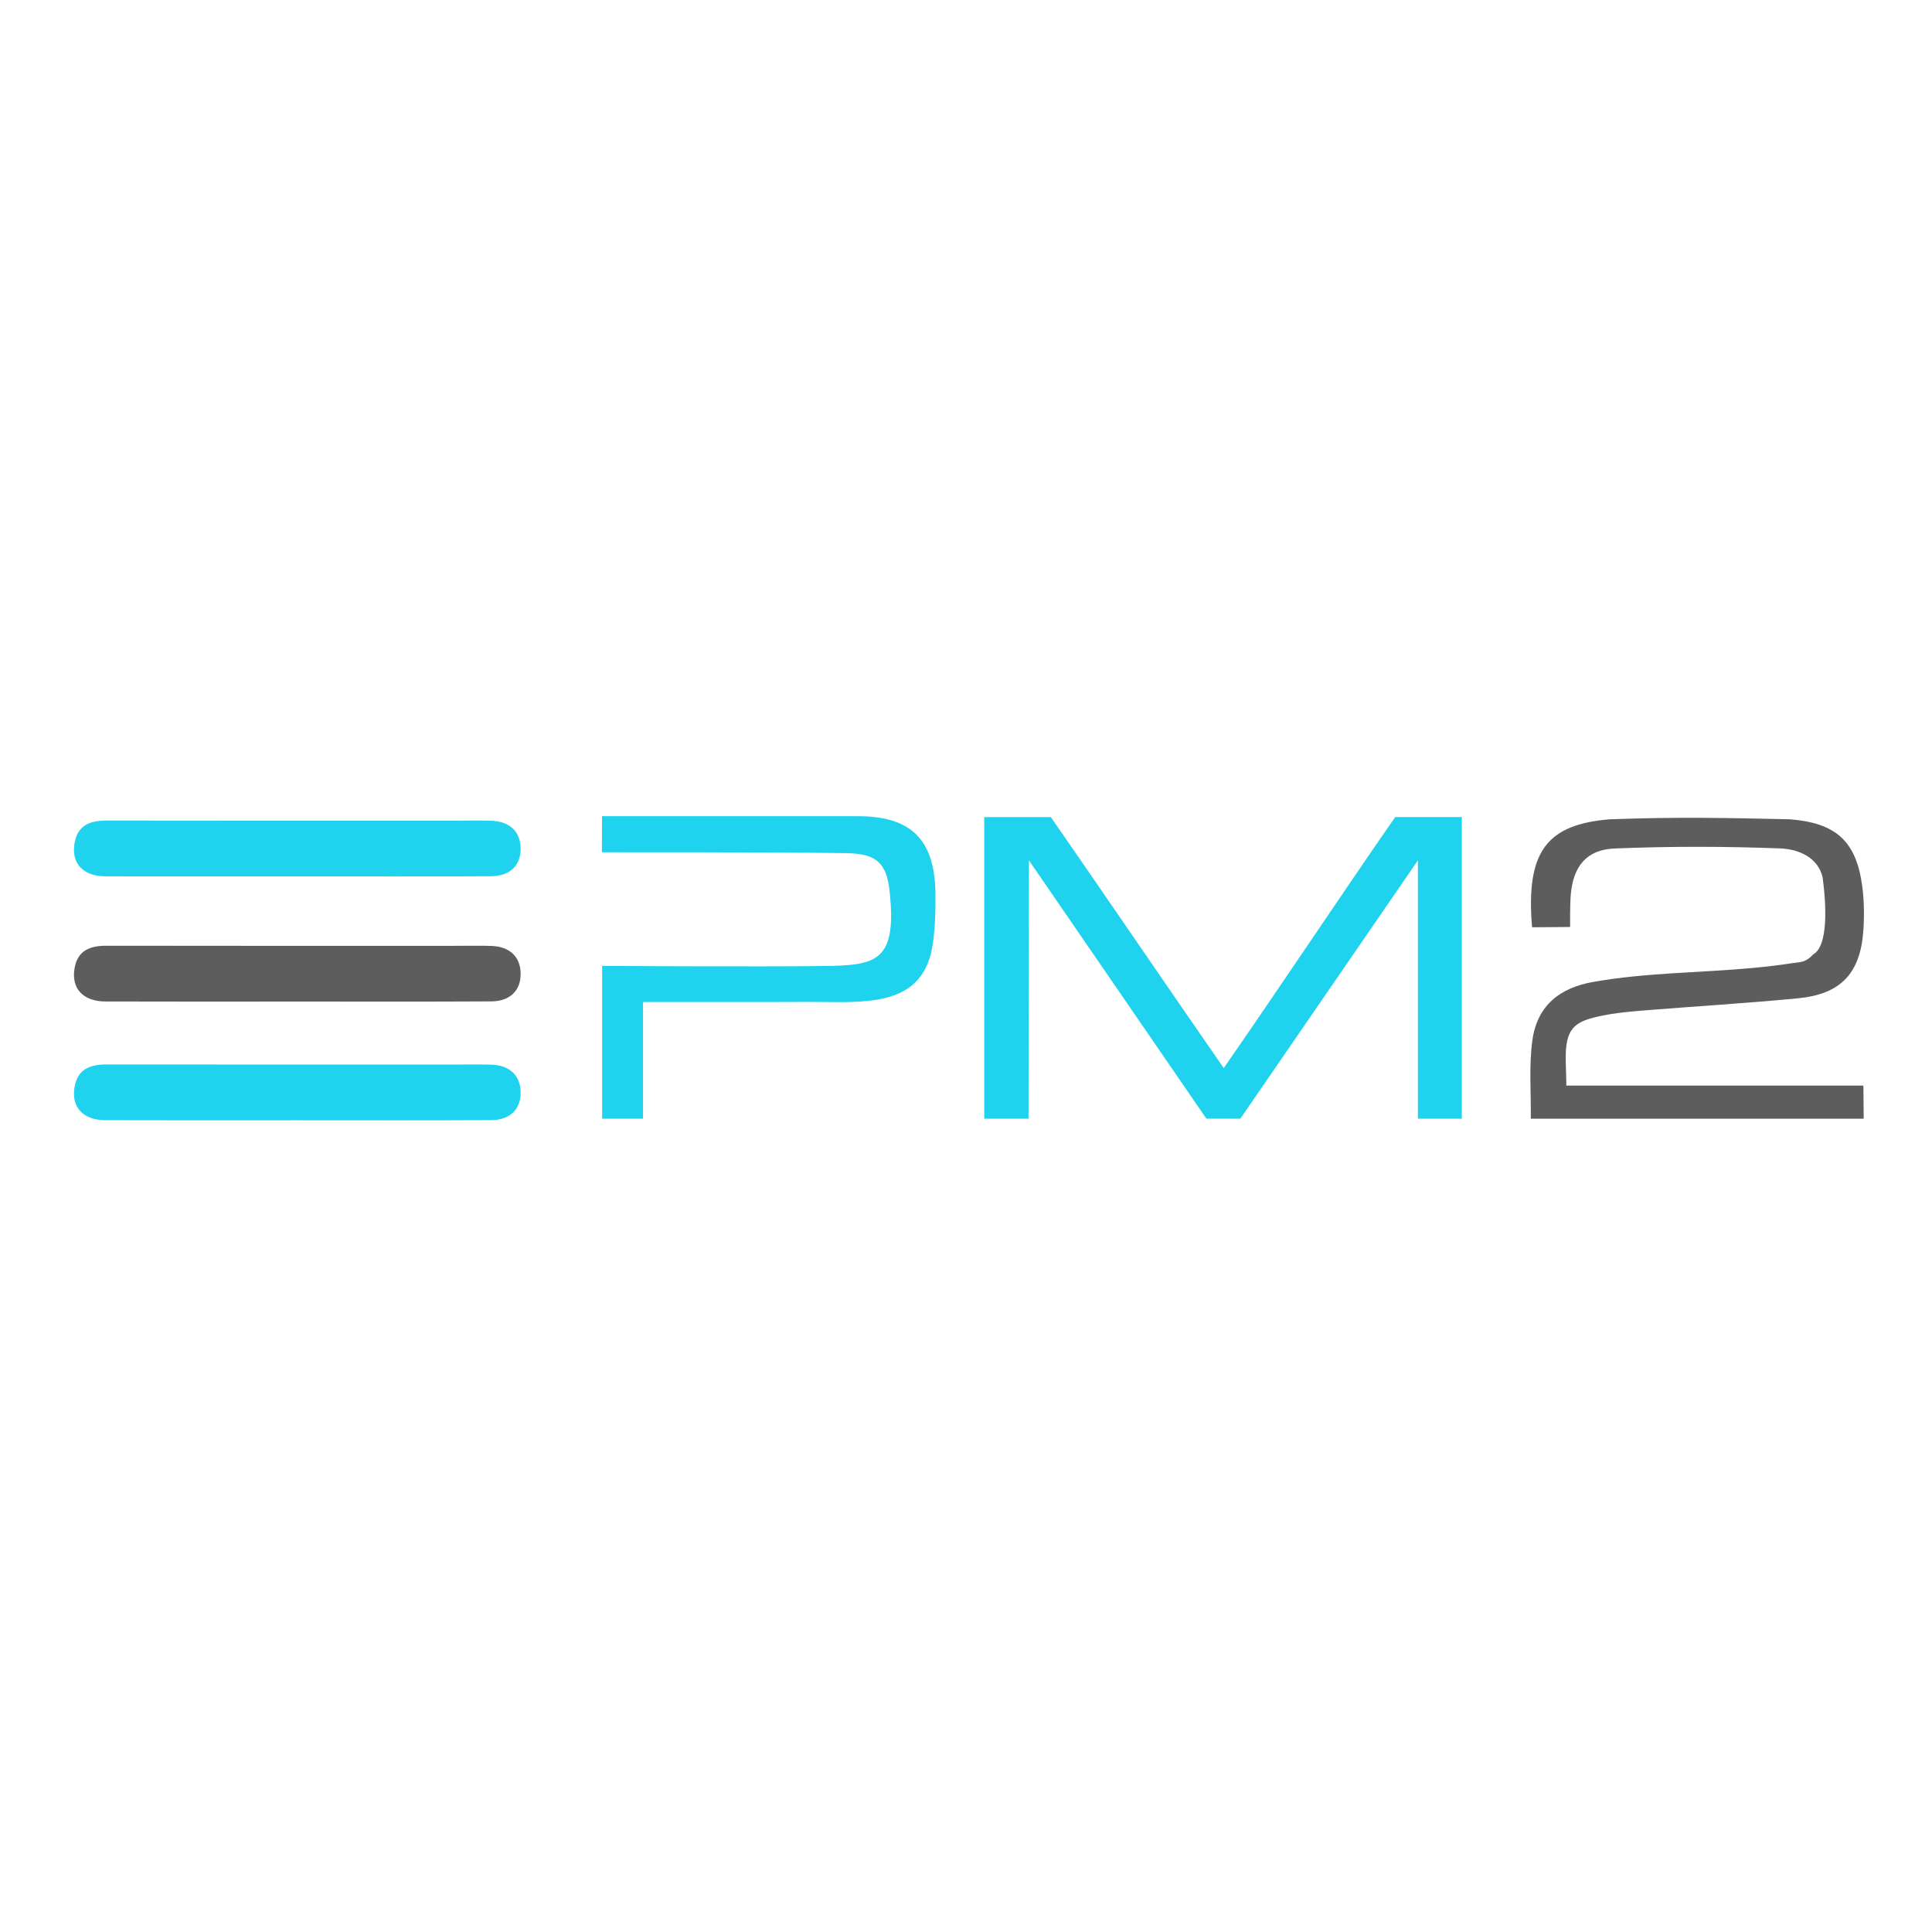<svg xmlns="http://www.w3.org/2000/svg" width="256" height="256" viewBox="128 -84 256 256"><path fill="#1FD3EF" d="M258.417 24.271h8.827c7.444 10.731 15.142 22.06 22.908 33.255 7.743-11.168 15.181-22.393 22.714-33.259h8.831v39.967h-5.82V30.005l-23.529 34.229-4.495-.008-23.513-34.221-.057 34.229h-5.866V24.271"/><path fill="#5D5D5D" d="M336.047 38.827s-3.617.041-5.04.041c-.854-10.082 1.983-13.621 10.288-14.308 9.062-.327 15.646-.184 23.852-.001 6.087.474 8.827 2.854 9.616 8.921.249 1.919.273 3.898.139 5.832-.396 5.662-2.986 8.421-8.662 8.969-6.789.654-13.603 1.058-20.403 1.608-1.857.15-3.729.322-5.552.693-3.392.689-4.652 1.478-4.806 4.871-.055 1.21.068 2.899.068 4.392h39.362l.041 4.39h-44.113c.048-3.367-.267-7.134.228-10.503.676-4.613 3.746-6.859 8.03-7.62 7.052-1.251 14.229-1.203 21.34-1.87 1.695-.159 3.39-.36 5.072-.621 1.05-.163 1.705-.028 2.776-1.175 1.991-1.138 1.713-6.626 1.22-10.203-.616-2.628-3.156-3.731-5.644-3.825-7.309-.275-14.625-.289-21.933.013-3.617.149-5.492 2.26-5.802 6.234-.103 1.351-.077 4.162-.077 4.162"/><path fill="#1FD3EF" d="M207.754 28.928l.02-4.777s23.459-.008 33.944 0c6.979.006 10.105 3.084 10.232 10.082.041 2.19-.026 4.371-.306 6.558-.574 4.499-2.919 6.947-7.457 7.675-2.993.479-5.999.277-8.999.291-7.222.033-14.445.011-21.984.011v15.465h-5.418V43.989s20.57.125 29.509.012c6.833-.087 9.597-.612 8.576-9.963-.399-3.646-1.74-4.907-5.585-4.988-6.418-.137-32.532-.122-32.532-.122m-40.472 35.514c-8.441.001-16.883.021-25.325-.01-2.968-.011-4.536-1.741-4.08-4.391.417-2.416 2.084-2.999 4.28-2.996 15.341.027 30.683.015 46.023.015 1.624 0 3.248-.037 4.87.009 2.481.071 3.911 1.43 3.938 3.664.027 2.227-1.387 3.676-3.895 3.69-8.603.049-17.207.019-25.811.019"/><path fill="#5D5D5D" d="M167.282 48.711c-8.441.001-16.883.021-25.325-.01-2.968-.012-4.536-1.741-4.08-4.391.417-2.416 2.084-3 4.28-2.996 15.341.028 30.683.014 46.023.014 1.624 0 3.248-.037 4.87.009 2.481.071 3.911 1.43 3.938 3.664.027 2.227-1.387 3.675-3.895 3.689-8.603.05-17.207.02-25.811.021"/><path fill="#1FD3EF" d="M167.282 32.125c-8.441 0-16.883.021-25.325-.01-2.968-.011-4.536-1.741-4.08-4.391.417-2.416 2.084-3 4.28-2.996 15.341.027 30.683.014 46.023.014 1.624 0 3.248-.037 4.87.009 2.481.071 3.911 1.43 3.938 3.664.027 2.227-1.387 3.676-3.895 3.69-8.603.049-17.207.02-25.811.02"/></svg>